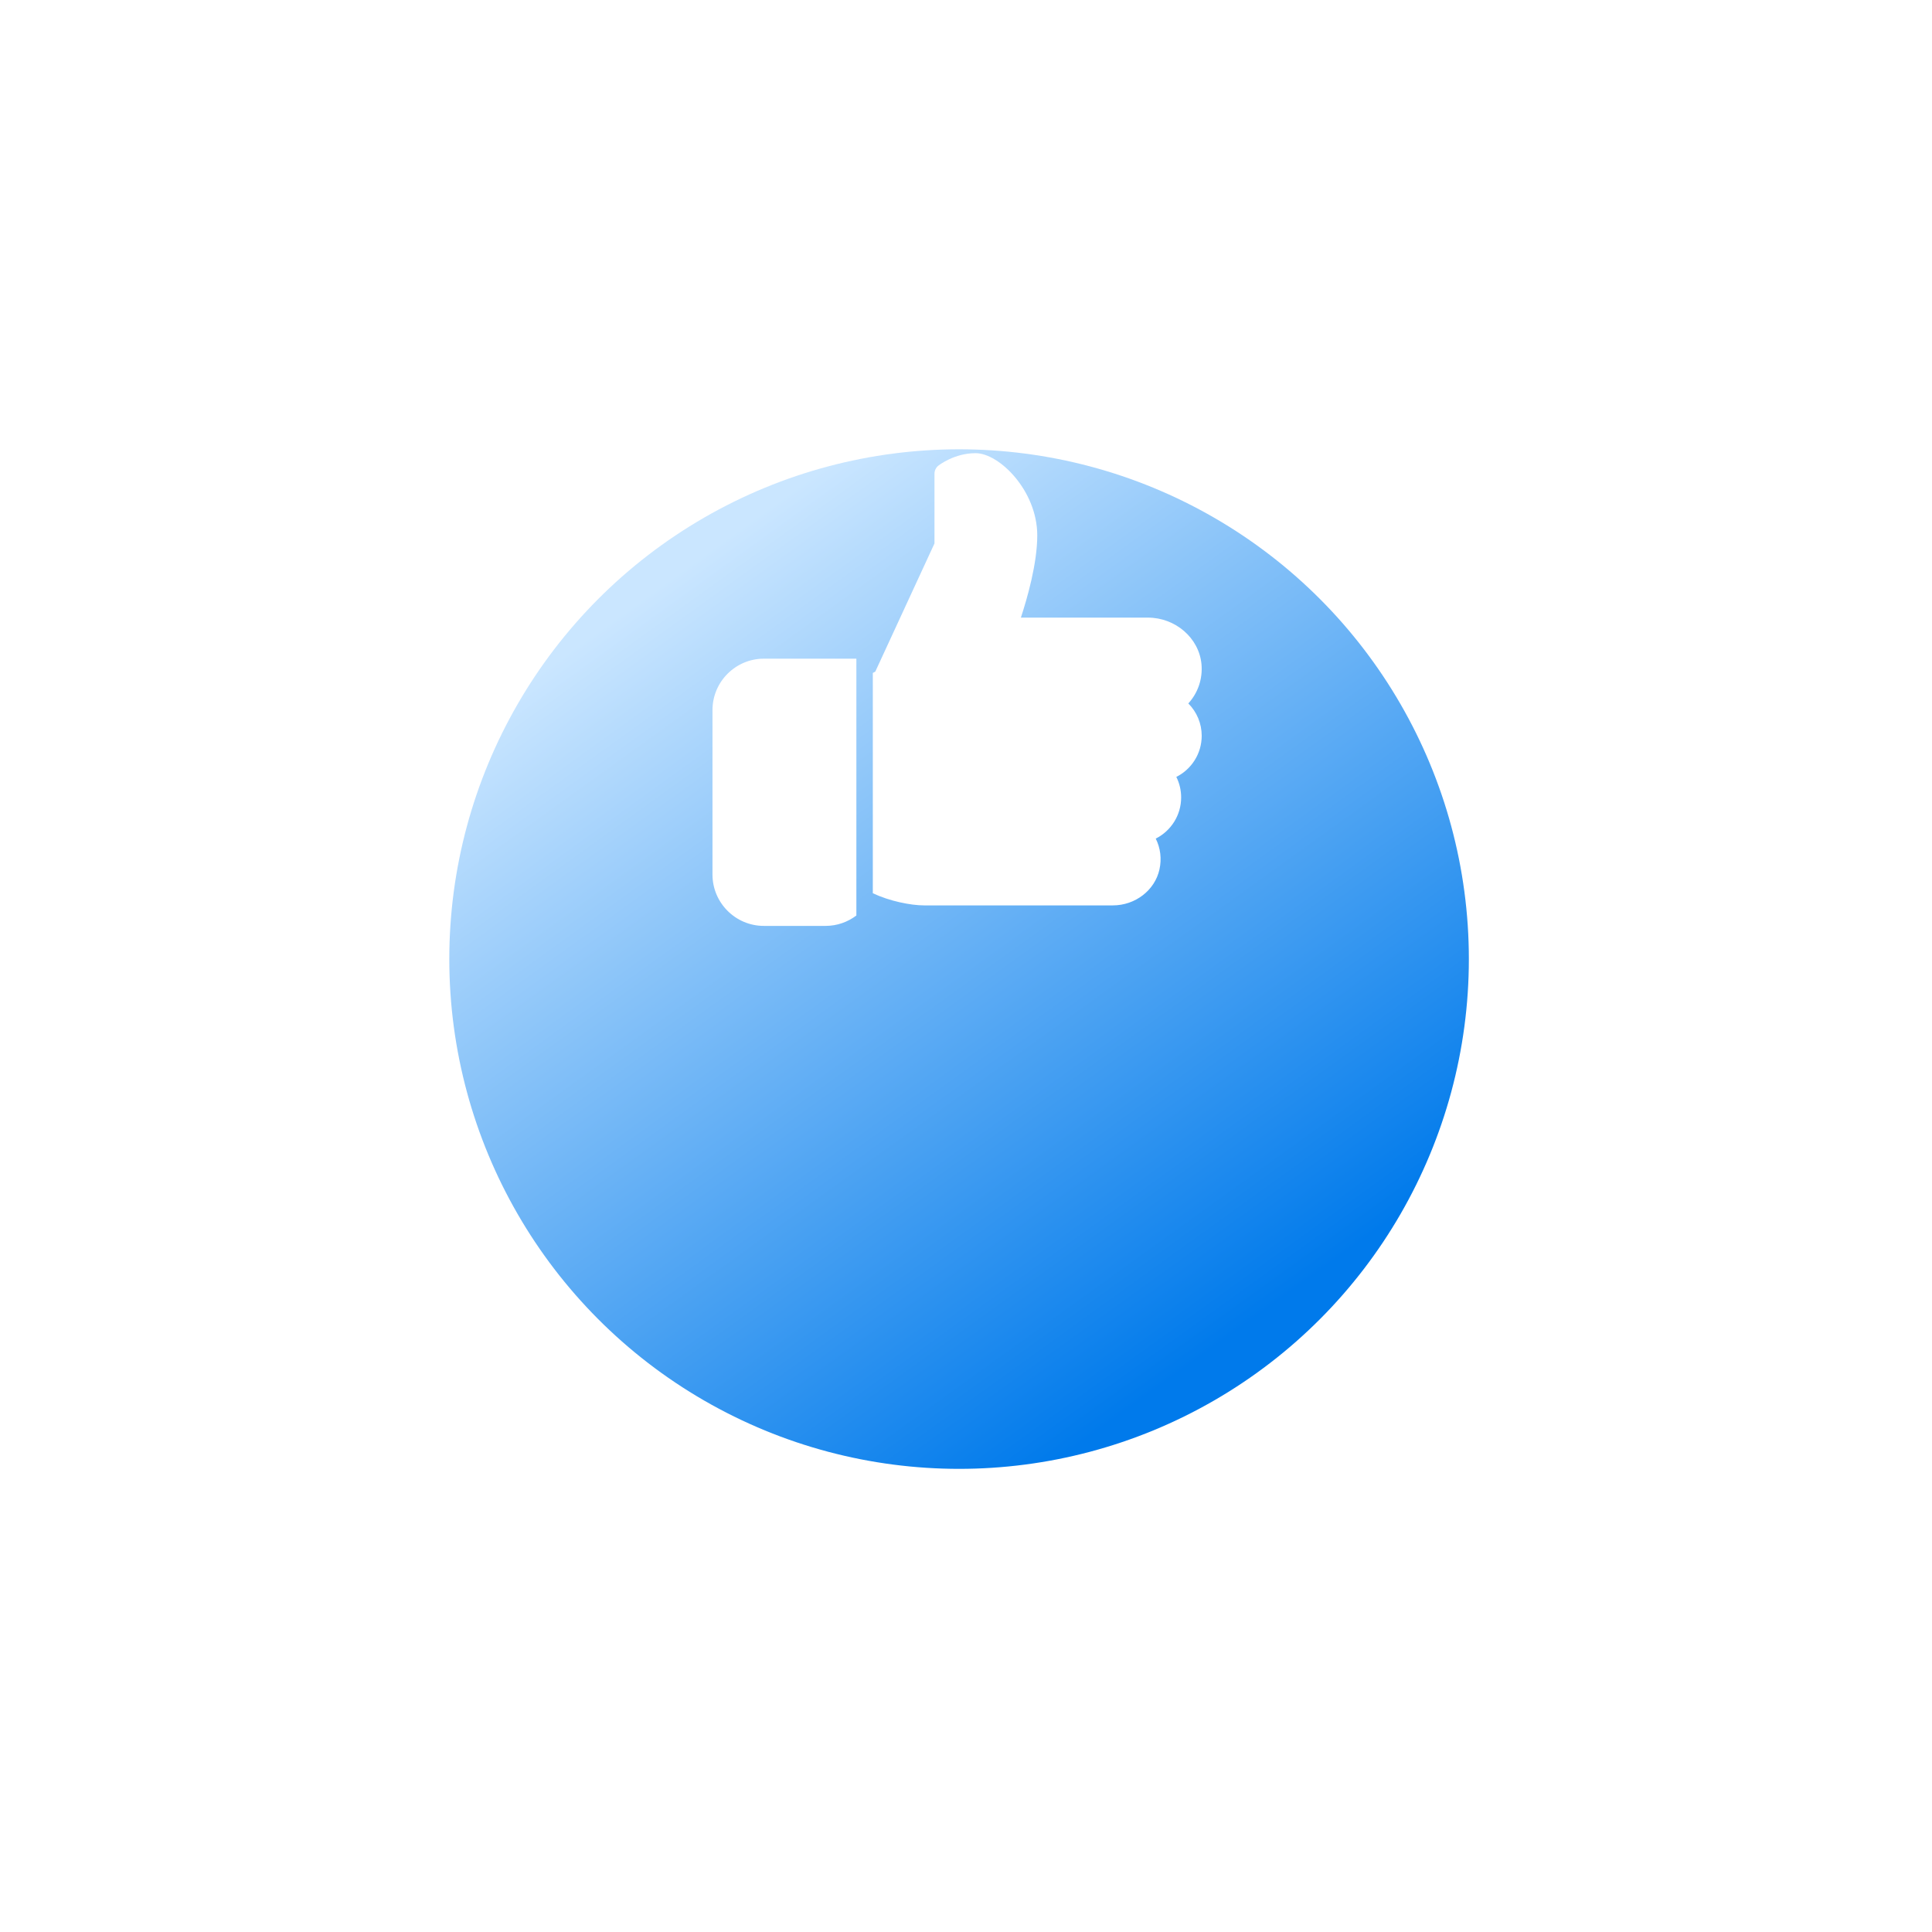 <svg width="86" height="86" viewBox="0 0 86 86" fill="none" xmlns="http://www.w3.org/2000/svg">
<g filter="url(#filter0_d_7497_3146)">
<circle cx="42.692" cy="30.692" r="22.692" fill="url(#paint0_linear_7497_3146)"/>
</g>
<g clip-path="url(#clip0_7497_3146)">
<path d="M34.002 29.32C32.742 29.32 31.715 30.347 31.715 31.608V38.928C31.715 40.189 32.742 41.215 34.002 41.215H36.747C37.263 41.215 37.736 41.042 38.12 40.752V29.32H34.002Z" fill="white"/>
<path d="M53.492 32.753C53.492 32.203 53.274 31.691 52.896 31.313C53.323 30.846 53.541 30.219 53.482 29.566C53.375 28.403 52.327 27.492 51.095 27.492H45.443C45.723 26.642 46.172 25.084 46.172 23.832C46.172 21.847 44.485 20.172 43.427 20.172C42.476 20.172 41.797 20.707 41.768 20.729C41.66 20.816 41.597 20.948 41.597 21.087V24.19L38.961 29.898L38.852 29.954V39.761C39.596 40.113 40.539 40.302 41.139 40.302H49.538C50.534 40.302 51.406 39.63 51.611 38.704C51.717 38.227 51.655 37.746 51.446 37.329C52.122 36.989 52.577 36.292 52.577 35.498C52.577 35.174 52.503 34.864 52.362 34.583C53.038 34.243 53.492 33.547 53.492 32.753Z" fill="white"/>
</g>
<defs>
<filter id="filter0_d_7497_3146" x="0" y="0" width="85.385" height="85.385" filterUnits="userSpaceOnUse" color-interpolation-filters="sRGB">
<feFlood flood-opacity="0" result="BackgroundImageFix"/>
<feColorMatrix in="SourceAlpha" type="matrix" values="0 0 0 0 0 0 0 0 0 0 0 0 0 0 0 0 0 0 127 0" result="hardAlpha"/>
<feOffset dy="12"/>
<feGaussianBlur stdDeviation="10"/>
<feComposite in2="hardAlpha" operator="out"/>
<feColorMatrix type="matrix" values="0 0 0 0 0 0 0 0 0 0.479 0 0 0 0 0.921 0 0 0 0.2 0"/>
<feBlend mode="normal" in2="BackgroundImageFix" result="effect1_dropShadow_7497_3146"/>
<feBlend mode="normal" in="SourceGraphic" in2="effect1_dropShadow_7497_3146" result="shape"/>
</filter>
<linearGradient id="paint0_linear_7497_3146" x1="56.234" y1="46.43" x2="31.712" y2="12.392" gradientUnits="userSpaceOnUse">
<stop stop-color="#007AEB"/>
<stop offset="1" stop-color="#CAE6FF"/>
</linearGradient>
<clipPath id="clip0_7497_3146">
<rect width="21.96" height="21.96" fill="white" transform="translate(31.715 19.711)"/>
</clipPath>
</defs>
</svg>
